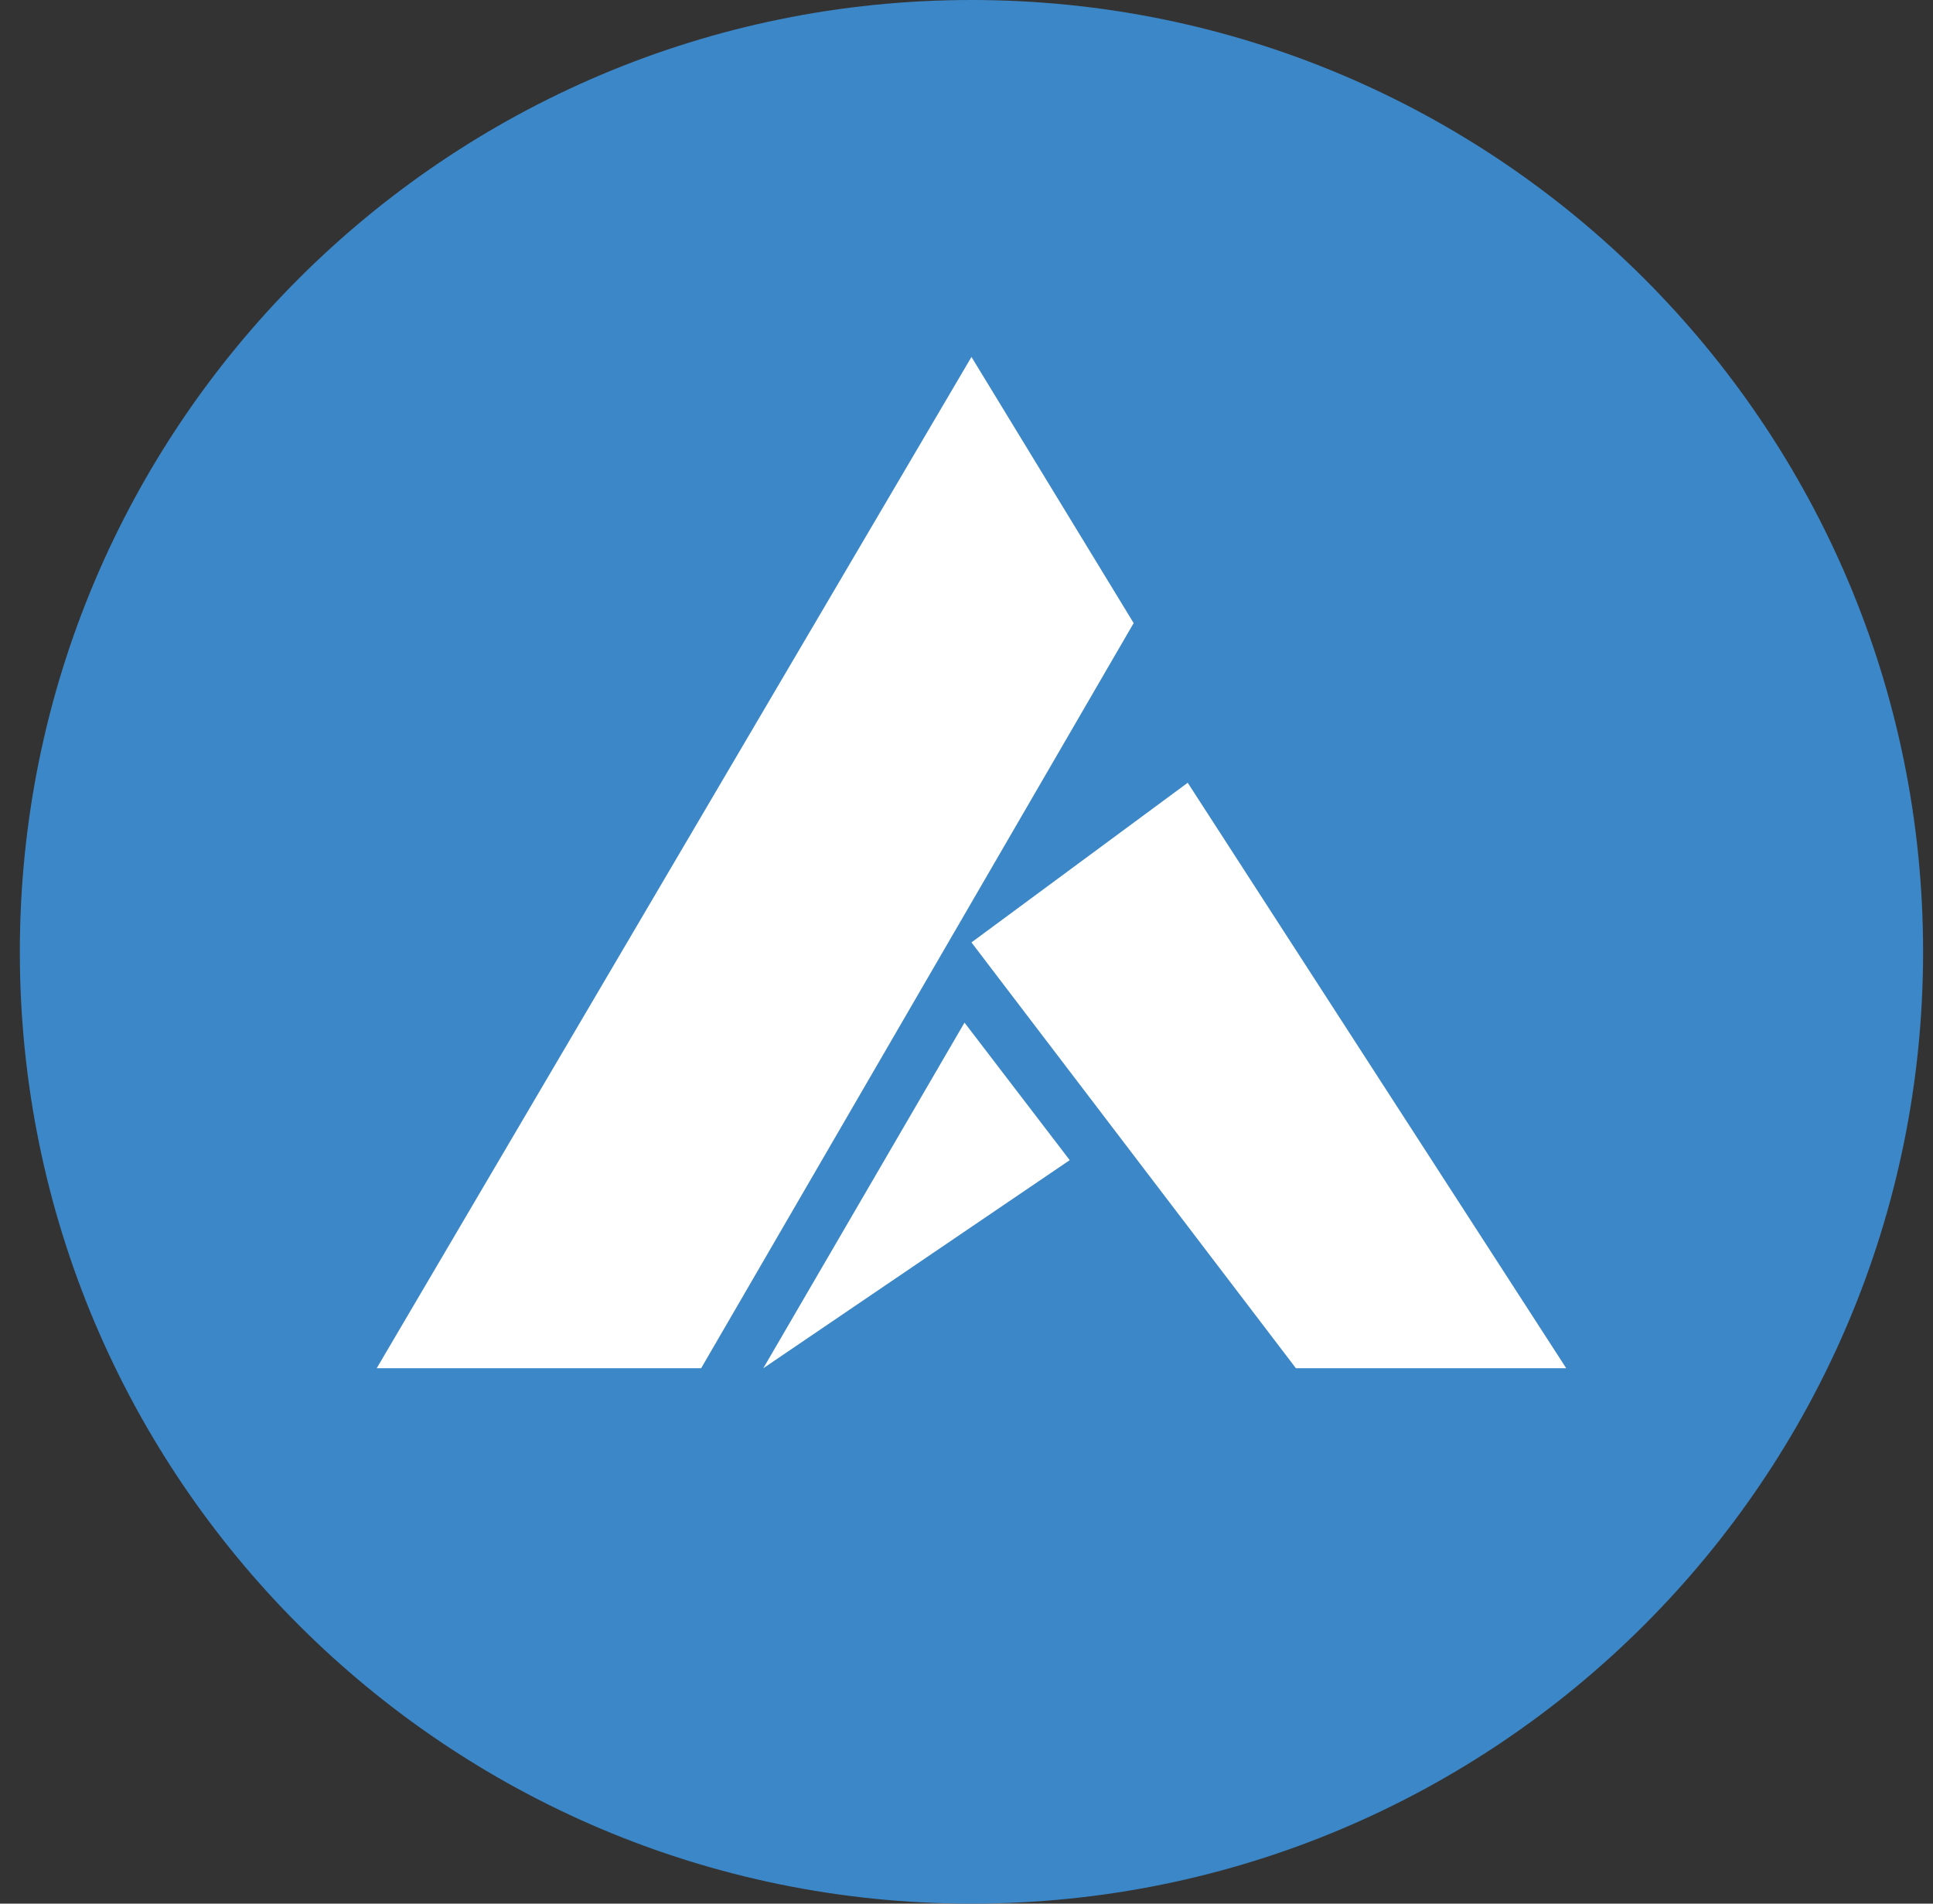 <svg width="65" height="64" viewBox="0 0 65 64" fill="none" xmlns="http://www.w3.org/2000/svg">
<rect x="0" y="0" width="65" height="64" fill="#333333" stroke="none"/>
<g clip-path="url(#clip0_811_34886)">
<path d="M32.667 64C50.34 64 64.667 49.673 64.667 32C64.667 14.327 50.34 0 32.667 0C14.994 0 0.667 14.327 0.667 32C0.667 49.673 14.994 64 32.667 64Z" fill="#3C87C7"/>
<path fill-rule="evenodd" clip-rule="evenodd" d="M32.433 34.38L35.971 39.004L25.667 46L32.433 34.38ZM32.667 12L38.121 20.948L23.577 46H12.667L32.667 12ZM32.667 31.684L39.939 26.316L52.667 46H43.577L32.667 31.684Z" fill="white"/>
</g>
<defs>
<clipPath id="clip0_811_34886">
<rect width="64" height="64" fill="white" transform="translate(0.667)"/>
</clipPath>
</defs>
</svg>

